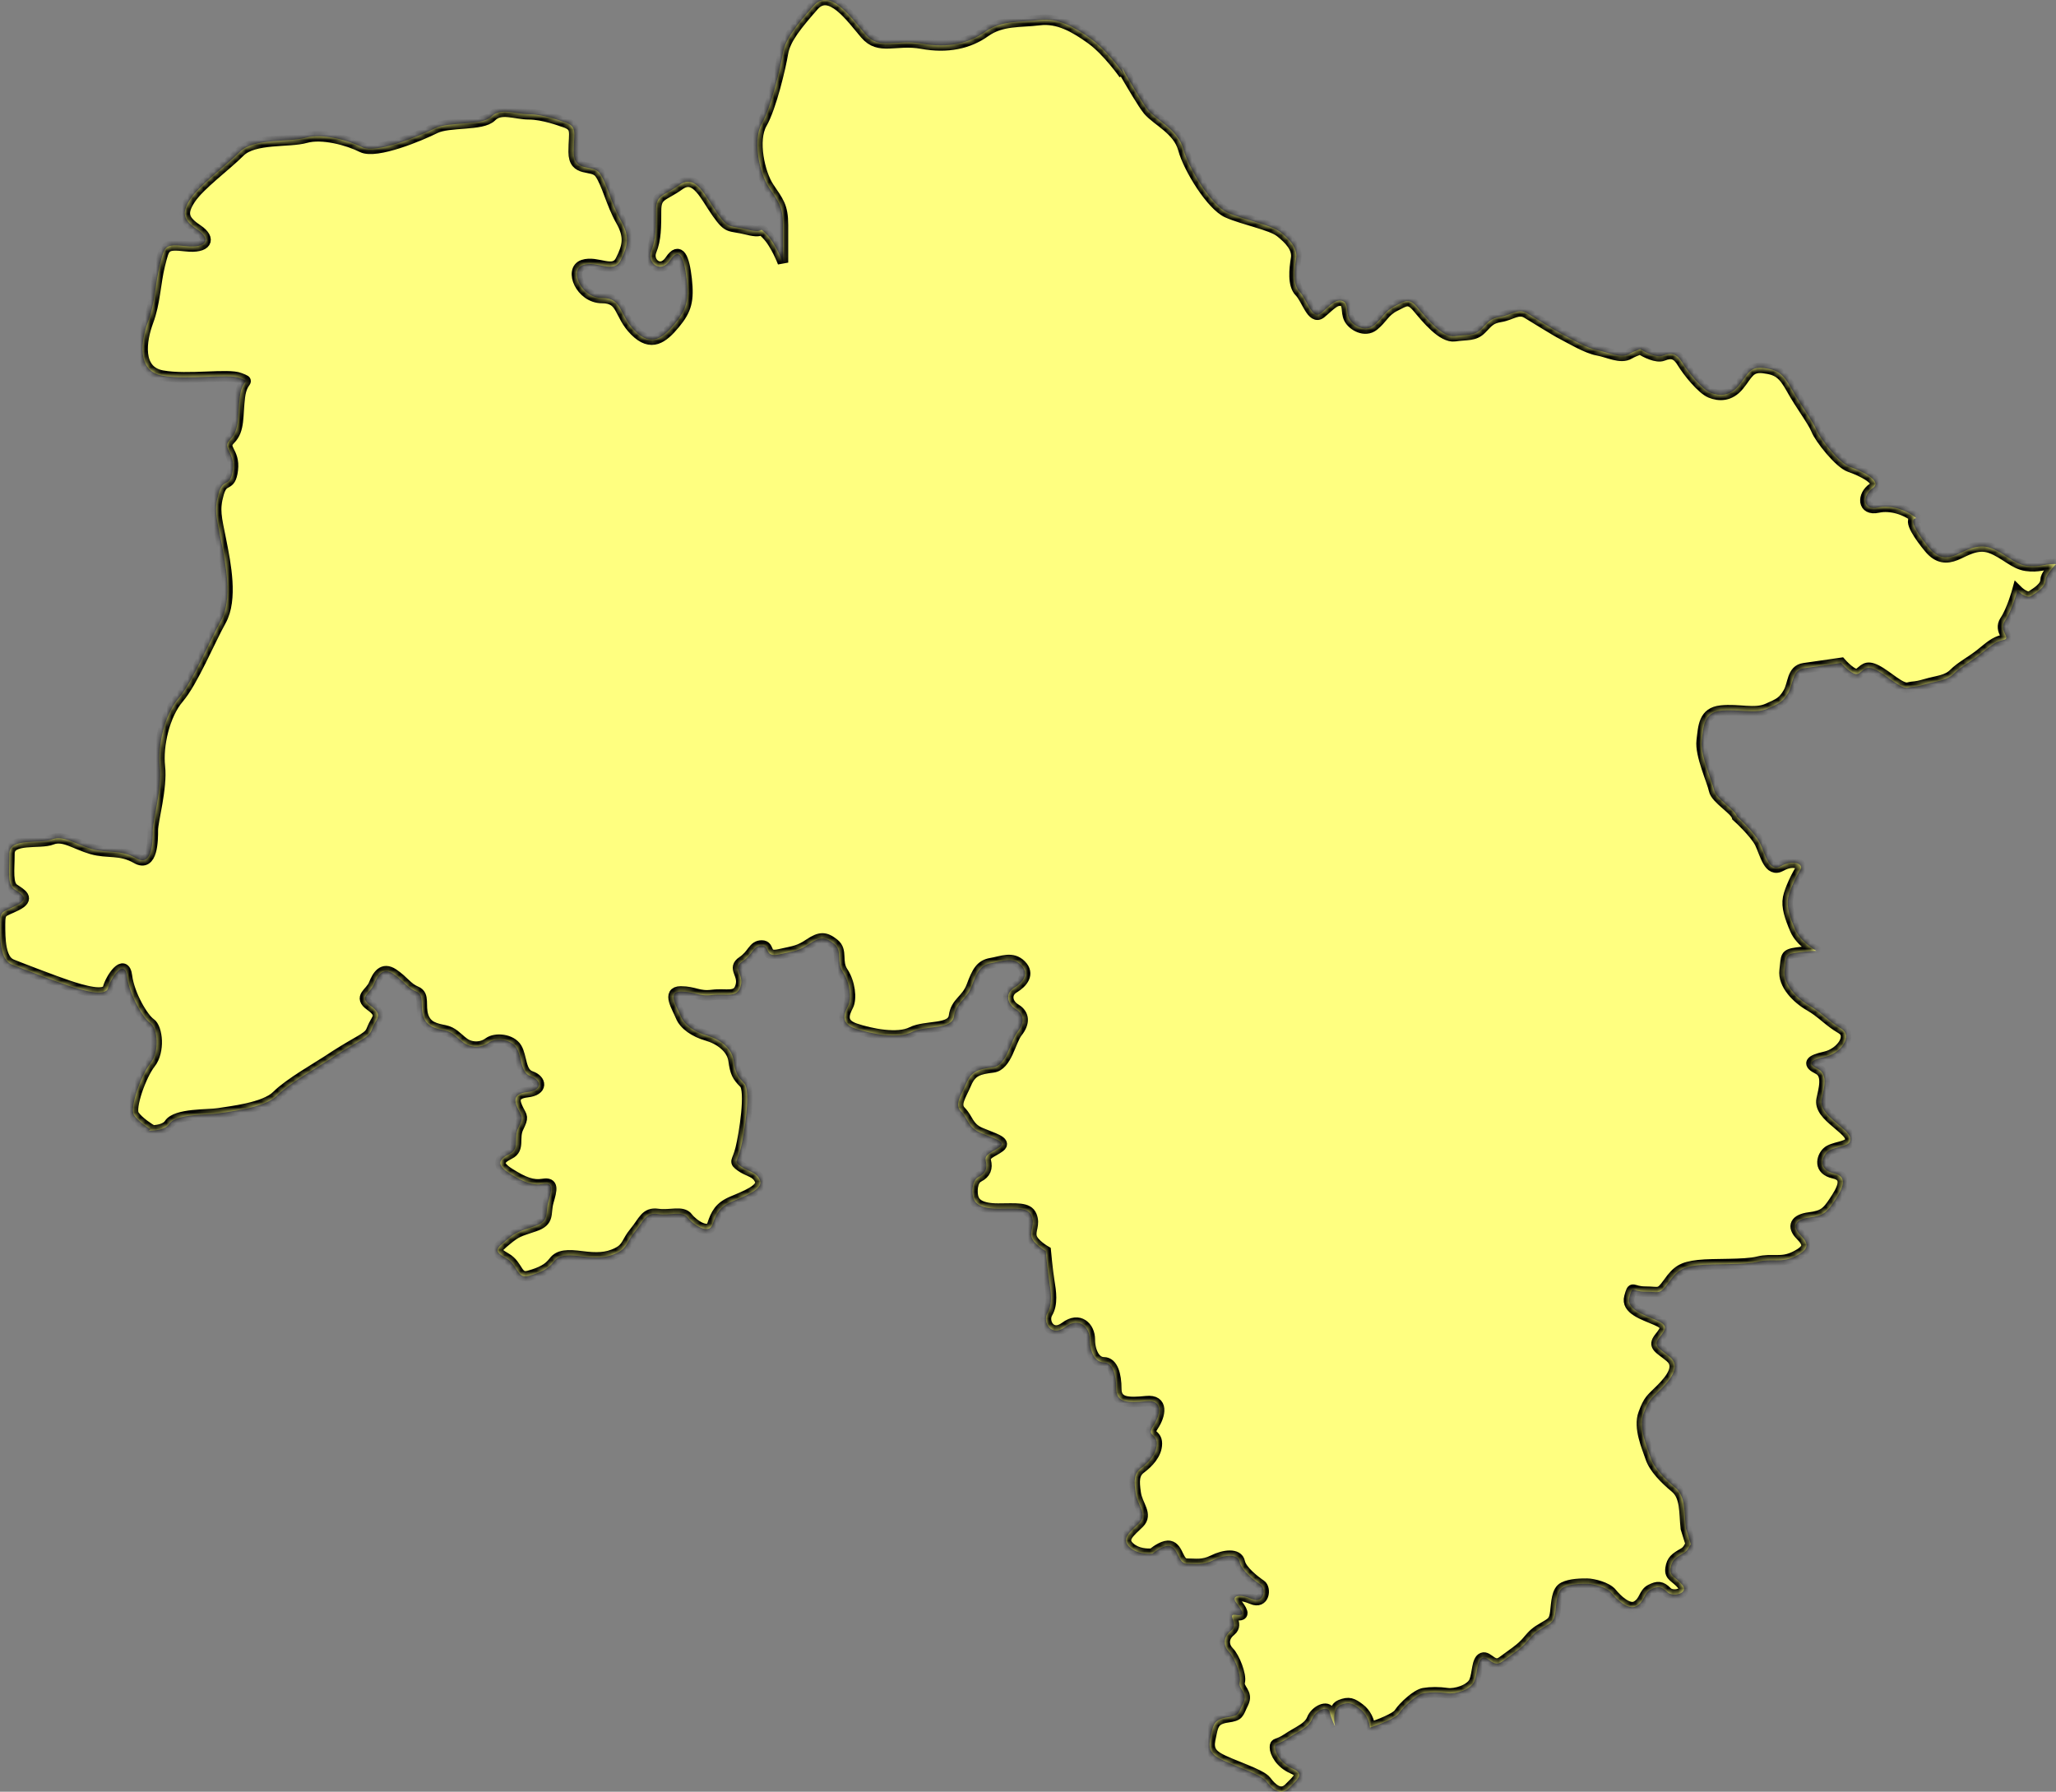﻿<?xml version="1.0" encoding="utf-8"?>
<svg version="1.1" xmlns:xlink="http://www.w3.org/1999/xlink" width="389px" height="339px" xmlns="http://www.w3.org/2000/svg">
  <rect width="100%" height="100%" fill="#808080" stroke="none"/>
  <defs>
    <mask fill="white" id="clip1112">
      <path d="M 389 106.734  C 388.908 106.734  388.813 106.714  388.704 106.714  C 386.703 106.714  385.699 107.387  383.367 107.051  C 381.032 106.714  379.362 104.713  376.692 103.707  C 374.025 102.71  371.693 104.378  370.022 105.043  C 368.352 105.716  366.681 105.716  365.015 103.707  C 363.388 101.753  360.829 98.23  362.545 98.04  C 360.739 96.459  357.732 95.495  355.336 96.027  C 352.337 96.695  352.337 93.689  354.337 92.348  C 356.338 91.012  352 89.001  350 88.339  C 348 87.668  344.329 82.994  343.654 81.318  C 342.993 79.653  340.655 76.647  338.992 73.633  C 337.322 70.627  336.318 69.961  333.656 69.626  C 330.981 69.291  330.644 70.962  328.981 72.962  C 327.31 74.979  325.31 74.979  323.64 74.306  C 321.972 73.633  319.31 70.294  318.301 68.631  C 317.299 66.955  316.303 66.623  314.632 67.293  C 313.442 67.761  311.391 66.702  310.323 66.062  C 309.505 66.359  308.764 66.669  308.292 66.955  C 306.629 67.961  304.289 66.623  302.289 66.282  C 300.286 65.95  296.947 63.946  295.614 63.271  C 294.28 62.601  290.604 60.267  288.936 59.275  C 287.276 58.264  285.945 59.607  283.937 59.942  C 281.934 60.267  281.599 60.935  280.264 62.276  C 278.938 63.606  277.597 63.271  275.251 63.606  C 272.924 63.946  269.933 60.267  268.255 58.264  C 266.589 56.256  265.917 56.926  263.92 57.926  C 261.919 58.937  261.585 60.267  259.914 61.608  C 258.254 62.941  255.909 61.608  255.242 60.267  C 254.578 58.937  255.242 57.261  253.906 56.926  C 252.575 56.593  251.573 57.926  249.908 59.275  C 248.237 60.605  247.241 56.593  245.908 55.25  C 244.566 53.917  244.896 50.916  245.233 48.905  C 245.563 46.902  243.9 45.231  242.226 43.901  C 240.558 42.56  235.224 41.56  232.223 40.219  C 229.214 38.884  224.871 31.868  223.882 28.189  C 222.878 24.515  218.878 22.842  217.202 20.836  C 216.318 19.775  214.134 16.085  212.264 12.854  C 212.507 13.619  212.65 14.044  212.65 14.044  C 212.65 14.044  209.531 9.589  206.417 7.361  C 203.303 5.133  200.197 3.349  196.628 3.797  C 193.064 4.245  189.503 3.797  186.397 6.025  C 183.286 8.251  179.277 9.139  174.393 8.251  C 169.491 7.361  166.38 9.589  163.71 6.465  C 161.041 3.349  157.038 -2.441  153.924 1.121  C 150.81 4.685  148.587 7.361  148.135 10.035  C 147.691 12.708  145.918 20.284  144.132 23.397  C 142.357 26.514  143.688 32.759  145.468 35.43  C 147.254 38.106  148.135 38.994  148.135 42.56  C 148.135 42.56  148.135 49.688  148.135 49.688  C 148.135 49.688  146.799 46.124  145.026 44.338  C 143.248 42.56  145.026 44.338  141.465 43.445  C 137.909 42.56  137.909 43.445  135.689 40.334  C 133.454 37.208  131.679 32.759  128.57 34.982  C 125.451 37.208  124.117 36.765  124.117 39.889  C 124.117 43  124.117 45.231  123.228 47.462  C 122.334 49.688  125.001 51.919  126.784 49.243  C 128.57 46.567  129.454 48.795  129.908 52.807  C 130.345 56.813  129.908 58.594  127.673 61.273  C 125.451 63.946  123.228 65.732  120.117 62.601  C 116.998 59.484  117.887 56.379  113.884 56.379  C 109.883 56.379  107.653 51.019  110.331 50.133  C 112.997 49.243  116.106 51.919  117.437 49.243  C 118.781 46.567  119.22 44.786  117.437 41.67  C 115.664 38.543  114.773 34.532  113.442 32.759  C 112.103 30.97  108.547 32.759  108.547 28.747  C 108.547 24.738  109.429 23.85  106.32 22.952  C 106.32 22.952  102.769 21.619  100.092 21.619  C 97.428 21.619  94.755 20.284  92.975 22.067  C 91.2 23.85  84.964 22.952  82.294 24.29  C 79.63 25.626  71.177 29.19  68.508 27.857  C 65.838 26.514  60.949 25.186  57.827 26.071  C 54.716 26.961  48.043 26.071  45.376 28.747  C 42.707 31.418  37.805 34.982  36.029 37.658  C 34.256 40.334  34.698 41.67  37.365 43.445  C 40.032 45.231  39.146 47.012  35.143 46.567  C 31.137 46.124  31.137 46.567  30.243 50.133  C 29.364 53.695  29.364 57.261  28.023 60.825  C 26.695 64.397  25.803 70.184  30.695 71.069  C 35.59 71.962  43.149 70.627  45.376 71.527  C 47.594 72.415  45.816 71.527  45.376 75.081  C 44.934 78.647  45.376 81.318  43.593 83.107  C 41.818 84.89  44.485 85.333  44.043 88.899  C 43.593 92.461  42.257 90.232  41.373 93.353  C 40.484 96.47  40.934 97.808  41.818 102.262  C 42.707 106.714  44.043 113.402  41.818 117.416  C 39.59 121.422  36.481 128.995  33.804 132.114  C 31.137 135.243  29.804 141.03  30.243 145.037  C 30.695 149.051  28.91 155.286  28.91 157.067  C 28.91 158.842  28.91 164.205  25.803 162.406  C 22.689 160.636  20.457 161.524  17.348 160.636  C 14.231 159.738  12.009 157.952  9.792 158.842  C 7.561 159.738  1.775 158.4  1.775 161.524  C 1.775 164.635  1.336 167.318  2.67 168.204  C 4.003 169.097  5.776 169.99  3.111 171.325  C 0.442 172.661  0 172.215  0 174.884  C 0 177.56  0 181.572  2.217 182.467  C 4.445 183.355  10.228 185.578  12.898 186.474  C 15.567 187.367  20.017 188.697  20.457 186.919  C 20.909 185.136  23.571 181.129  24.02 184.693  C 24.47 188.254  27.137 192.711  28.47 193.594  C 29.804 194.489  30.243 198.954  28.47 201.177  C 26.695 203.403  24.47 209.646  25.351 210.976  C 26.243 212.314  28.47 213.652  28.47 213.652  C 28.47 213.652  28.371 213.752  28.192 213.903  C 29.648 213.921  31.337 213.691  32.024 212.647  C 33.365 210.646  39.371 210.976  41.373 210.646  C 43.376 210.303  50.049 209.646  52.378 207.305  C 54.716 204.961  60.055 201.952  62.06 200.622  C 64.065 199.281  65.726 198.284  68.063 196.945  C 70.398 195.607  70.066 195.272  70.735 193.939  C 71.399 192.601  72.401 191.923  70.066 190.263  C 67.731 188.59  70.066 187.919  70.735 186.249  C 71.399 184.575  72.401 182.902  74.409 184.245  C 76.406 185.578  77.068 186.919  78.741 187.592  C 80.404 188.254  79.408 190.263  80.08 192.261  C 80.741 194.267  82.414 194.605  84.078 194.932  C 85.743 195.272  86.41 196.278  87.743 197.281  C 89.084 198.284  91.085 198.284  92.426 197.281  C 93.754 196.278  96.758 196.61  97.755 198.284  C 98.761 199.944  98.424 202.958  100.424 203.626  C 102.427 204.301  102.769 206.297  99.755 206.634  C 96.758 206.972  97.428 208.638  98.092 209.981  C 98.761 211.309  99.088 211.309  98.092 213.32  C 97.09 215.323  98.424 217.331  96.421 218.327  C 94.421 219.327  93.754 220.332  96.421 222.003  C 99.088 223.681  100.766 224.344  102.769 224.012  C 104.767 223.681  104.43 225.02  103.758 227.353  C 103.096 229.686  104.095 231.029  101.088 232.032  C 98.092 233.04  97.755 233.04  95.754 234.703  C 93.754 236.371  93.414 236.707  95.754 238.045  C 98.092 239.38  97.755 242.059  100.092 241.391  C 102.427 240.723  103.758 240.05  104.767 238.71  C 105.766 237.377  107.436 237.377  110.101 237.707  C 112.77 238.045  114.773 238.045  116.778 237.037  C 118.781 236.039  118.449 235.041  120.117 233.04  C 121.777 231.029  122.117 229.359  124.449 229.686  C 126.784 230.024  129.122 229.021  130.121 230.359  C 131.124 231.695  134.126 233.703  134.793 231.695  C 135.457 229.686  136.131 228.353  138.466 227.353  C 140.806 226.35  144.469 225.02  143.8 223.339  C 143.133 221.668  141.465 221.668  140.134 220.66  C 138.796 219.665  139.465 219.997  140.134 217.331  C 140.806 214.658  142.14 206.297  140.806 204.961  C 139.465 203.626  139.123 202.958  138.796 200.622  C 138.466 198.284  136.131 196.61  133.794 195.937  C 131.454 195.272  129.454 193.939  128.792 192.261  C 128.118 190.59  126.12 187.592  128.792 187.592  C 131.454 187.592  132.121 188.59  134.793 188.254  C 137.465 187.919  139.465 188.925  140.134 186.586  C 140.806 184.245  138.466 183.24  140.464 181.907  C 142.467 180.569  142.467 178.896  144.132 178.896  C 145.803 178.896  144.469 181.239  147.466 180.569  C 150.48 179.901  151.137 179.901  153.147 178.566  C 155.15 177.227  156.146 177.227  157.814 178.566  C 159.485 179.901  158.151 181.907  159.485 183.908  C 160.818 185.919  161.15 188.925  160.484 190.263  C 159.812 191.596  158.818 193.594  161.817 194.605  C 164.821 195.607  169.826 196.61  172.5 195.272  C 175.162 193.939  180.169 194.932  180.504 192.261  C 180.843 189.59  182.836 189.26  183.84 186.586  C 184.841 183.908  185.503 182.575  187.503 182.237  C 189.503 181.907  191.514 180.909  193.184 182.575  C 194.855 184.245  193.519 185.919  191.851 186.919  C 190.178 187.919  190.515 189.93  192.186 190.92  C 193.854 191.923  193.854 193.594  192.515 195.272  C 191.174 196.945  190.515 201.622  187.851 201.952  C 185.176 202.285  183.84 202.62  182.836 204.961  C 181.842 207.305  180.504 208.975  181.842 210.303  C 183.173 211.646  183.173 213.32  185.503 214.317  C 187.851 215.323  190.515 215.991  189.182 216.994  C 187.851 217.999  186.172 218.327  186.512 219.665  C 186.836 221.003  186.512 222.003  185.176 222.673  C 183.84 223.339  183.84 225.68  184.169 226.688  C 184.509 227.688  185.503 228.681  188.847 228.681  C 192.186 228.681  194.515 228.353  195.177 230.024  C 195.851 231.695  194.855 232.71  195.177 234.036  C 195.524 235.374  197.854 236.707  197.854 236.707  C 197.854 236.707  198.191 240.383  198.516 242.391  C 198.853 244.395  199.188 246.728  198.191 248.409  C 197.182 250.082  198.853 253.081  201.522 251.083  C 204.194 249.074  206.192 251.083  206.192 253.416  C 206.192 255.757  207.199 257.763  208.859 257.763  C 210.53 257.763  211.199 260.101  211.199 262.775  C 211.199 265.451  213.536 265.451  216.875 265.113  C 220.209 264.781  219.547 267.784  218.211 269.787  C 216.875 271.798  218.878 271.128  218.878 273.131  C 218.878 275.14  217.202 276.81  215.874 277.806  C 214.53 278.814  214.53 280.144  214.87 282.488  C 215.202 284.831  217.202 286.492  215.539 288.167  C 213.866 289.836  211.868 291.179  213.866 292.855  C 215.21 293.967  216.988 294.037  218.025 293.96  C 218.983 293.197  220.344 292.31  221.325 292.512  C 222.986 292.855  222.878 295.858  224.544 295.858  C 226.212 295.858  227.548 296.191  229.548 295.193  C 231.551 294.188  234.223 293.852  234.555 295.526  C 234.892 297.196  237.562 299.2  238.556 299.867  C 239.562 300.535  239.227 303.546  236.895 302.541  C 234.555 301.533  232.885 301.871  233.883 303.216  C 234.892 304.547  235.886 305.882  233.883 305.552  C 231.886 305.214  234.555 307.218  232.885 308.553  C 231.224 309.889  231.551 311.565  232.555 312.565  C 233.556 313.568  234.892 316.907  234.555 318.242  C 234.223 319.585  236.228 320.256  235.224 322.256  C 234.223 324.257  234.555 324.592  232.223 324.927  C 229.88 325.26  229.548 326.263  229.214 327.941  C 228.884 329.609  228.212 331.275  230.552 332.608  C 232.885 333.949  238.556 335.624  239.562 336.962  C 240.558 338.3  242.226 339.969  243.9 338.3  C 245.563 336.625  246.899 335.624  244.566 334.624  C 242.226 333.613  241.228 331.61  241.228 330.612  C 241.228 329.609  241.565 330.277  243.565 328.944  C 245.563 327.598  247.565 326.933  248.237 325.26  C 248.901 323.584  251.244 322.594  251.573 323.927  C 251.906 325.26  252.575 326.606  252.575 326.606  C 252.575 326.606  251.906 323.262  253.574 322.594  C 255.242 321.919  255.909 322.256  257.242 323.262  C 258.455 324.165  259.086 325.613  259.199 326.872  C 260.941 326.281  264.063 325.109  264.699 324.155  C 265.585 322.819  268.032 320.588  269.366 320.361  C 270.699 320.135  272.263 320.135  273.818 320.361  C 275.369 320.588  278.266 319.698  278.938 318.135  C 279.602 316.574  279.38 314.126  280.486 313.673  C 281.599 313.233  282.488 315.686  284.264 314.346  C 286.05 313.008  287.835 311.9  288.936 310.554  C 290.053 309.219  290.502 308.776  292.058 307.886  C 293.614 306.998  294.055 306.775  294.28 304.987  C 294.503 303.216  294.503 300.978  295.833 300.318  C 297.169 299.642  299.175 299.642  300.286 299.642  C 301.405 299.642  304.069 300.312  304.951 301.425  C 305.85 302.541  308.07 304.769  309.625 303.876  C 311.186 302.994  310.969 301.425  312.3 300.753  C 313.633 300.087  314.303 300.087  315.409 301.198  C 316.52 302.313  319.642 301.425  318.301 299.867  C 316.975 298.304  315.861 298.304  316.078 296.746  C 316.303 295.193  316.975 294.743  318.523 293.852  C 319.394 293.359  319.573 292.658  319.907 292.169  C 319.907 292.169  318.97 289.168  318.97 289.168  C 318.635 286.164  318.97 283.161  316.975 281.487  C 314.97 279.817  312.967 277.806  312.3 275.81  C 311.628 273.797  309.96 270.125  310.969 267.452  C 311.96 264.781  312.3 264.781  314.303 262.775  C 316.303 260.766  317.971 258.428  315.966 256.76  C 313.958 255.089  312.63 254.749  313.958 253.081  C 315.299 251.407  315.636 250.745  313.299 249.745  C 310.969 248.744  307.623 247.739  308.292 245.393  C 308.959 243.052  308.627 244.395  311.296 244.395  C 313.958 244.395  313.958 245.057  315.636 242.724  C 317.299 240.383  318.301 239.72  321.31 239.38  C 324.304 239.042  329.985 239.38  332.642 238.71  C 335.321 238.045  336.992 239.042  339.654 237.707  C 342.321 236.371  342.321 235.374  340.655 233.703  C 338.992 232.032  339.654 230.692  342.321 230.359  C 344.993 230.024  345.662 229.359  346.996 227.353  C 348.327 225.352  350 222.673  346.996 222.003  C 343.999 221.34  344.663 218.997  345.662 217.999  C 346.659 216.994  349.665 216.994  350 215.991  C 350.334 214.99  349.665 214.317  347.668 212.647  C 345.662 210.976  344.329 209.646  344.663 207.97  C 344.993 206.297  346.002 203.288  343.999 202.285  C 341.994 201.287  342.321 200.622  345.333 199.944  C 348.327 199.281  350.669 195.937  348.327 194.605  C 346.002 193.266  344.663 191.596  342.321 190.263  C 339.991 188.925  337.322 186.249  337.661 183.58  C 337.986 180.909  337.661 180.569  339.991 180.239  C 342.321 179.901  343.654 179.901  343.654 179.901  C 343.654 179.901  340.655 178.23  339.654 175.884  C 338.653 173.548  337.986 171.553  338.321 169.874  C 338.653 168.204  339.991 165.533  340.655 164.522  C 341.322 163.532  339.324 162.529  336.992 163.862  C 334.647 165.2  333.986 161.524  332.989 159.515  C 331.983 157.515  328.644 154.506  328.644 154.506  C 328.314 153.173  324.646 151.157  324.304 149.489  C 323.977 147.818  321.639 142.803  321.972 140.137  C 322.306 137.461  322.306 134.783  325.642 134.453  C 328.981 134.115  331.983 135.12  334.323 134.115  C 336.652 133.114  337.322 132.777  338.321 131.114  C 339.324 129.446  338.992 126.767  341.322 126.437  C 343.654 126.099  348.327 125.431  348.327 125.431  C 348.327 125.431  350.669 128.108  351.665 127.44  C 352.677 126.767  353.007 125.769  355.007 126.767  C 357.012 127.77  359.669 130.446  361.012 130.108  C 362.343 129.778  362.011 130.108  364.344 129.446  C 366.681 128.773  368.352 128.773  369.685 127.44  C 371.019 126.099  373.024 125.094  374.687 123.758  C 376.365 122.428  377.359 121.422  379.032 121.082  C 380.7 120.757  378.026 119.419  379.362 117.416  C 380.7 115.41  381.696 111.733  381.696 111.733  C 381.696 111.733  383.367 113.402  384.363 112.729  C 385.37 112.069  387.033 111.066  387.033 109.73  C 387.033 108.98  388.088 107.711  389 106.734  Z " fill-rule="evenodd" />
    </mask>
  </defs>
  <g transform="matrix(1 0 0 1 -2804 -185 )">
    <path d="M 389 106.734  C 388.908 106.734  388.813 106.714  388.704 106.714  C 386.703 106.714  385.699 107.387  383.367 107.051  C 381.032 106.714  379.362 104.713  376.692 103.707  C 374.025 102.71  371.693 104.378  370.022 105.043  C 368.352 105.716  366.681 105.716  365.015 103.707  C 363.388 101.753  360.829 98.23  362.545 98.04  C 360.739 96.459  357.732 95.495  355.336 96.027  C 352.337 96.695  352.337 93.689  354.337 92.348  C 356.338 91.012  352 89.001  350 88.339  C 348 87.668  344.329 82.994  343.654 81.318  C 342.993 79.653  340.655 76.647  338.992 73.633  C 337.322 70.627  336.318 69.961  333.656 69.626  C 330.981 69.291  330.644 70.962  328.981 72.962  C 327.31 74.979  325.31 74.979  323.64 74.306  C 321.972 73.633  319.31 70.294  318.301 68.631  C 317.299 66.955  316.303 66.623  314.632 67.293  C 313.442 67.761  311.391 66.702  310.323 66.062  C 309.505 66.359  308.764 66.669  308.292 66.955  C 306.629 67.961  304.289 66.623  302.289 66.282  C 300.286 65.95  296.947 63.946  295.614 63.271  C 294.28 62.601  290.604 60.267  288.936 59.275  C 287.276 58.264  285.945 59.607  283.937 59.942  C 281.934 60.267  281.599 60.935  280.264 62.276  C 278.938 63.606  277.597 63.271  275.251 63.606  C 272.924 63.946  269.933 60.267  268.255 58.264  C 266.589 56.256  265.917 56.926  263.92 57.926  C 261.919 58.937  261.585 60.267  259.914 61.608  C 258.254 62.941  255.909 61.608  255.242 60.267  C 254.578 58.937  255.242 57.261  253.906 56.926  C 252.575 56.593  251.573 57.926  249.908 59.275  C 248.237 60.605  247.241 56.593  245.908 55.25  C 244.566 53.917  244.896 50.916  245.233 48.905  C 245.563 46.902  243.9 45.231  242.226 43.901  C 240.558 42.56  235.224 41.56  232.223 40.219  C 229.214 38.884  224.871 31.868  223.882 28.189  C 222.878 24.515  218.878 22.842  217.202 20.836  C 216.318 19.775  214.134 16.085  212.264 12.854  C 212.507 13.619  212.65 14.044  212.65 14.044  C 212.65 14.044  209.531 9.589  206.417 7.361  C 203.303 5.133  200.197 3.349  196.628 3.797  C 193.064 4.245  189.503 3.797  186.397 6.025  C 183.286 8.251  179.277 9.139  174.393 8.251  C 169.491 7.361  166.38 9.589  163.71 6.465  C 161.041 3.349  157.038 -2.441  153.924 1.121  C 150.81 4.685  148.587 7.361  148.135 10.035  C 147.691 12.708  145.918 20.284  144.132 23.397  C 142.357 26.514  143.688 32.759  145.468 35.43  C 147.254 38.106  148.135 38.994  148.135 42.56  C 148.135 42.56  148.135 49.688  148.135 49.688  C 148.135 49.688  146.799 46.124  145.026 44.338  C 143.248 42.56  145.026 44.338  141.465 43.445  C 137.909 42.56  137.909 43.445  135.689 40.334  C 133.454 37.208  131.679 32.759  128.57 34.982  C 125.451 37.208  124.117 36.765  124.117 39.889  C 124.117 43  124.117 45.231  123.228 47.462  C 122.334 49.688  125.001 51.919  126.784 49.243  C 128.57 46.567  129.454 48.795  129.908 52.807  C 130.345 56.813  129.908 58.594  127.673 61.273  C 125.451 63.946  123.228 65.732  120.117 62.601  C 116.998 59.484  117.887 56.379  113.884 56.379  C 109.883 56.379  107.653 51.019  110.331 50.133  C 112.997 49.243  116.106 51.919  117.437 49.243  C 118.781 46.567  119.22 44.786  117.437 41.67  C 115.664 38.543  114.773 34.532  113.442 32.759  C 112.103 30.97  108.547 32.759  108.547 28.747  C 108.547 24.738  109.429 23.85  106.32 22.952  C 106.32 22.952  102.769 21.619  100.092 21.619  C 97.428 21.619  94.755 20.284  92.975 22.067  C 91.2 23.85  84.964 22.952  82.294 24.29  C 79.63 25.626  71.177 29.19  68.508 27.857  C 65.838 26.514  60.949 25.186  57.827 26.071  C 54.716 26.961  48.043 26.071  45.376 28.747  C 42.707 31.418  37.805 34.982  36.029 37.658  C 34.256 40.334  34.698 41.67  37.365 43.445  C 40.032 45.231  39.146 47.012  35.143 46.567  C 31.137 46.124  31.137 46.567  30.243 50.133  C 29.364 53.695  29.364 57.261  28.023 60.825  C 26.695 64.397  25.803 70.184  30.695 71.069  C 35.59 71.962  43.149 70.627  45.376 71.527  C 47.594 72.415  45.816 71.527  45.376 75.081  C 44.934 78.647  45.376 81.318  43.593 83.107  C 41.818 84.89  44.485 85.333  44.043 88.899  C 43.593 92.461  42.257 90.232  41.373 93.353  C 40.484 96.47  40.934 97.808  41.818 102.262  C 42.707 106.714  44.043 113.402  41.818 117.416  C 39.59 121.422  36.481 128.995  33.804 132.114  C 31.137 135.243  29.804 141.03  30.243 145.037  C 30.695 149.051  28.91 155.286  28.91 157.067  C 28.91 158.842  28.91 164.205  25.803 162.406  C 22.689 160.636  20.457 161.524  17.348 160.636  C 14.231 159.738  12.009 157.952  9.792 158.842  C 7.561 159.738  1.775 158.4  1.775 161.524  C 1.775 164.635  1.336 167.318  2.67 168.204  C 4.003 169.097  5.776 169.99  3.111 171.325  C 0.442 172.661  0 172.215  0 174.884  C 0 177.56  0 181.572  2.217 182.467  C 4.445 183.355  10.228 185.578  12.898 186.474  C 15.567 187.367  20.017 188.697  20.457 186.919  C 20.909 185.136  23.571 181.129  24.02 184.693  C 24.47 188.254  27.137 192.711  28.47 193.594  C 29.804 194.489  30.243 198.954  28.47 201.177  C 26.695 203.403  24.47 209.646  25.351 210.976  C 26.243 212.314  28.47 213.652  28.47 213.652  C 28.47 213.652  28.371 213.752  28.192 213.903  C 29.648 213.921  31.337 213.691  32.024 212.647  C 33.365 210.646  39.371 210.976  41.373 210.646  C 43.376 210.303  50.049 209.646  52.378 207.305  C 54.716 204.961  60.055 201.952  62.06 200.622  C 64.065 199.281  65.726 198.284  68.063 196.945  C 70.398 195.607  70.066 195.272  70.735 193.939  C 71.399 192.601  72.401 191.923  70.066 190.263  C 67.731 188.59  70.066 187.919  70.735 186.249  C 71.399 184.575  72.401 182.902  74.409 184.245  C 76.406 185.578  77.068 186.919  78.741 187.592  C 80.404 188.254  79.408 190.263  80.08 192.261  C 80.741 194.267  82.414 194.605  84.078 194.932  C 85.743 195.272  86.41 196.278  87.743 197.281  C 89.084 198.284  91.085 198.284  92.426 197.281  C 93.754 196.278  96.758 196.61  97.755 198.284  C 98.761 199.944  98.424 202.958  100.424 203.626  C 102.427 204.301  102.769 206.297  99.755 206.634  C 96.758 206.972  97.428 208.638  98.092 209.981  C 98.761 211.309  99.088 211.309  98.092 213.32  C 97.09 215.323  98.424 217.331  96.421 218.327  C 94.421 219.327  93.754 220.332  96.421 222.003  C 99.088 223.681  100.766 224.344  102.769 224.012  C 104.767 223.681  104.43 225.02  103.758 227.353  C 103.096 229.686  104.095 231.029  101.088 232.032  C 98.092 233.04  97.755 233.04  95.754 234.703  C 93.754 236.371  93.414 236.707  95.754 238.045  C 98.092 239.38  97.755 242.059  100.092 241.391  C 102.427 240.723  103.758 240.05  104.767 238.71  C 105.766 237.377  107.436 237.377  110.101 237.707  C 112.77 238.045  114.773 238.045  116.778 237.037  C 118.781 236.039  118.449 235.041  120.117 233.04  C 121.777 231.029  122.117 229.359  124.449 229.686  C 126.784 230.024  129.122 229.021  130.121 230.359  C 131.124 231.695  134.126 233.703  134.793 231.695  C 135.457 229.686  136.131 228.353  138.466 227.353  C 140.806 226.35  144.469 225.02  143.8 223.339  C 143.133 221.668  141.465 221.668  140.134 220.66  C 138.796 219.665  139.465 219.997  140.134 217.331  C 140.806 214.658  142.14 206.297  140.806 204.961  C 139.465 203.626  139.123 202.958  138.796 200.622  C 138.466 198.284  136.131 196.61  133.794 195.937  C 131.454 195.272  129.454 193.939  128.792 192.261  C 128.118 190.59  126.12 187.592  128.792 187.592  C 131.454 187.592  132.121 188.59  134.793 188.254  C 137.465 187.919  139.465 188.925  140.134 186.586  C 140.806 184.245  138.466 183.24  140.464 181.907  C 142.467 180.569  142.467 178.896  144.132 178.896  C 145.803 178.896  144.469 181.239  147.466 180.569  C 150.48 179.901  151.137 179.901  153.147 178.566  C 155.15 177.227  156.146 177.227  157.814 178.566  C 159.485 179.901  158.151 181.907  159.485 183.908  C 160.818 185.919  161.15 188.925  160.484 190.263  C 159.812 191.596  158.818 193.594  161.817 194.605  C 164.821 195.607  169.826 196.61  172.5 195.272  C 175.162 193.939  180.169 194.932  180.504 192.261  C 180.843 189.59  182.836 189.26  183.84 186.586  C 184.841 183.908  185.503 182.575  187.503 182.237  C 189.503 181.907  191.514 180.909  193.184 182.575  C 194.855 184.245  193.519 185.919  191.851 186.919  C 190.178 187.919  190.515 189.93  192.186 190.92  C 193.854 191.923  193.854 193.594  192.515 195.272  C 191.174 196.945  190.515 201.622  187.851 201.952  C 185.176 202.285  183.84 202.62  182.836 204.961  C 181.842 207.305  180.504 208.975  181.842 210.303  C 183.173 211.646  183.173 213.32  185.503 214.317  C 187.851 215.323  190.515 215.991  189.182 216.994  C 187.851 217.999  186.172 218.327  186.512 219.665  C 186.836 221.003  186.512 222.003  185.176 222.673  C 183.84 223.339  183.84 225.68  184.169 226.688  C 184.509 227.688  185.503 228.681  188.847 228.681  C 192.186 228.681  194.515 228.353  195.177 230.024  C 195.851 231.695  194.855 232.71  195.177 234.036  C 195.524 235.374  197.854 236.707  197.854 236.707  C 197.854 236.707  198.191 240.383  198.516 242.391  C 198.853 244.395  199.188 246.728  198.191 248.409  C 197.182 250.082  198.853 253.081  201.522 251.083  C 204.194 249.074  206.192 251.083  206.192 253.416  C 206.192 255.757  207.199 257.763  208.859 257.763  C 210.53 257.763  211.199 260.101  211.199 262.775  C 211.199 265.451  213.536 265.451  216.875 265.113  C 220.209 264.781  219.547 267.784  218.211 269.787  C 216.875 271.798  218.878 271.128  218.878 273.131  C 218.878 275.14  217.202 276.81  215.874 277.806  C 214.53 278.814  214.53 280.144  214.87 282.488  C 215.202 284.831  217.202 286.492  215.539 288.167  C 213.866 289.836  211.868 291.179  213.866 292.855  C 215.21 293.967  216.988 294.037  218.025 293.96  C 218.983 293.197  220.344 292.31  221.325 292.512  C 222.986 292.855  222.878 295.858  224.544 295.858  C 226.212 295.858  227.548 296.191  229.548 295.193  C 231.551 294.188  234.223 293.852  234.555 295.526  C 234.892 297.196  237.562 299.2  238.556 299.867  C 239.562 300.535  239.227 303.546  236.895 302.541  C 234.555 301.533  232.885 301.871  233.883 303.216  C 234.892 304.547  235.886 305.882  233.883 305.552  C 231.886 305.214  234.555 307.218  232.885 308.553  C 231.224 309.889  231.551 311.565  232.555 312.565  C 233.556 313.568  234.892 316.907  234.555 318.242  C 234.223 319.585  236.228 320.256  235.224 322.256  C 234.223 324.257  234.555 324.592  232.223 324.927  C 229.88 325.26  229.548 326.263  229.214 327.941  C 228.884 329.609  228.212 331.275  230.552 332.608  C 232.885 333.949  238.556 335.624  239.562 336.962  C 240.558 338.3  242.226 339.969  243.9 338.3  C 245.563 336.625  246.899 335.624  244.566 334.624  C 242.226 333.613  241.228 331.61  241.228 330.612  C 241.228 329.609  241.565 330.277  243.565 328.944  C 245.563 327.598  247.565 326.933  248.237 325.26  C 248.901 323.584  251.244 322.594  251.573 323.927  C 251.906 325.26  252.575 326.606  252.575 326.606  C 252.575 326.606  251.906 323.262  253.574 322.594  C 255.242 321.919  255.909 322.256  257.242 323.262  C 258.455 324.165  259.086 325.613  259.199 326.872  C 260.941 326.281  264.063 325.109  264.699 324.155  C 265.585 322.819  268.032 320.588  269.366 320.361  C 270.699 320.135  272.263 320.135  273.818 320.361  C 275.369 320.588  278.266 319.698  278.938 318.135  C 279.602 316.574  279.38 314.126  280.486 313.673  C 281.599 313.233  282.488 315.686  284.264 314.346  C 286.05 313.008  287.835 311.9  288.936 310.554  C 290.053 309.219  290.502 308.776  292.058 307.886  C 293.614 306.998  294.055 306.775  294.28 304.987  C 294.503 303.216  294.503 300.978  295.833 300.318  C 297.169 299.642  299.175 299.642  300.286 299.642  C 301.405 299.642  304.069 300.312  304.951 301.425  C 305.85 302.541  308.07 304.769  309.625 303.876  C 311.186 302.994  310.969 301.425  312.3 300.753  C 313.633 300.087  314.303 300.087  315.409 301.198  C 316.52 302.313  319.642 301.425  318.301 299.867  C 316.975 298.304  315.861 298.304  316.078 296.746  C 316.303 295.193  316.975 294.743  318.523 293.852  C 319.394 293.359  319.573 292.658  319.907 292.169  C 319.907 292.169  318.97 289.168  318.97 289.168  C 318.635 286.164  318.97 283.161  316.975 281.487  C 314.97 279.817  312.967 277.806  312.3 275.81  C 311.628 273.797  309.96 270.125  310.969 267.452  C 311.96 264.781  312.3 264.781  314.303 262.775  C 316.303 260.766  317.971 258.428  315.966 256.76  C 313.958 255.089  312.63 254.749  313.958 253.081  C 315.299 251.407  315.636 250.745  313.299 249.745  C 310.969 248.744  307.623 247.739  308.292 245.393  C 308.959 243.052  308.627 244.395  311.296 244.395  C 313.958 244.395  313.958 245.057  315.636 242.724  C 317.299 240.383  318.301 239.72  321.31 239.38  C 324.304 239.042  329.985 239.38  332.642 238.71  C 335.321 238.045  336.992 239.042  339.654 237.707  C 342.321 236.371  342.321 235.374  340.655 233.703  C 338.992 232.032  339.654 230.692  342.321 230.359  C 344.993 230.024  345.662 229.359  346.996 227.353  C 348.327 225.352  350 222.673  346.996 222.003  C 343.999 221.34  344.663 218.997  345.662 217.999  C 346.659 216.994  349.665 216.994  350 215.991  C 350.334 214.99  349.665 214.317  347.668 212.647  C 345.662 210.976  344.329 209.646  344.663 207.97  C 344.993 206.297  346.002 203.288  343.999 202.285  C 341.994 201.287  342.321 200.622  345.333 199.944  C 348.327 199.281  350.669 195.937  348.327 194.605  C 346.002 193.266  344.663 191.596  342.321 190.263  C 339.991 188.925  337.322 186.249  337.661 183.58  C 337.986 180.909  337.661 180.569  339.991 180.239  C 342.321 179.901  343.654 179.901  343.654 179.901  C 343.654 179.901  340.655 178.23  339.654 175.884  C 338.653 173.548  337.986 171.553  338.321 169.874  C 338.653 168.204  339.991 165.533  340.655 164.522  C 341.322 163.532  339.324 162.529  336.992 163.862  C 334.647 165.2  333.986 161.524  332.989 159.515  C 331.983 157.515  328.644 154.506  328.644 154.506  C 328.314 153.173  324.646 151.157  324.304 149.489  C 323.977 147.818  321.639 142.803  321.972 140.137  C 322.306 137.461  322.306 134.783  325.642 134.453  C 328.981 134.115  331.983 135.12  334.323 134.115  C 336.652 133.114  337.322 132.777  338.321 131.114  C 339.324 129.446  338.992 126.767  341.322 126.437  C 343.654 126.099  348.327 125.431  348.327 125.431  C 348.327 125.431  350.669 128.108  351.665 127.44  C 352.677 126.767  353.007 125.769  355.007 126.767  C 357.012 127.77  359.669 130.446  361.012 130.108  C 362.343 129.778  362.011 130.108  364.344 129.446  C 366.681 128.773  368.352 128.773  369.685 127.44  C 371.019 126.099  373.024 125.094  374.687 123.758  C 376.365 122.428  377.359 121.422  379.032 121.082  C 380.7 120.757  378.026 119.419  379.362 117.416  C 380.7 115.41  381.696 111.733  381.696 111.733  C 381.696 111.733  383.367 113.402  384.363 112.729  C 385.37 112.069  387.033 111.066  387.033 109.73  C 387.033 108.98  388.088 107.711  389 106.734  Z " fill-rule="nonzero" fill="#ffff80" stroke="none" transform="matrix(1 0 0 1 2804 185 )" />
    <path d="M 389 106.734  C 388.908 106.734  388.813 106.714  388.704 106.714  C 386.703 106.714  385.699 107.387  383.367 107.051  C 381.032 106.714  379.362 104.713  376.692 103.707  C 374.025 102.71  371.693 104.378  370.022 105.043  C 368.352 105.716  366.681 105.716  365.015 103.707  C 363.388 101.753  360.829 98.23  362.545 98.04  C 360.739 96.459  357.732 95.495  355.336 96.027  C 352.337 96.695  352.337 93.689  354.337 92.348  C 356.338 91.012  352 89.001  350 88.339  C 348 87.668  344.329 82.994  343.654 81.318  C 342.993 79.653  340.655 76.647  338.992 73.633  C 337.322 70.627  336.318 69.961  333.656 69.626  C 330.981 69.291  330.644 70.962  328.981 72.962  C 327.31 74.979  325.31 74.979  323.64 74.306  C 321.972 73.633  319.31 70.294  318.301 68.631  C 317.299 66.955  316.303 66.623  314.632 67.293  C 313.442 67.761  311.391 66.702  310.323 66.062  C 309.505 66.359  308.764 66.669  308.292 66.955  C 306.629 67.961  304.289 66.623  302.289 66.282  C 300.286 65.95  296.947 63.946  295.614 63.271  C 294.28 62.601  290.604 60.267  288.936 59.275  C 287.276 58.264  285.945 59.607  283.937 59.942  C 281.934 60.267  281.599 60.935  280.264 62.276  C 278.938 63.606  277.597 63.271  275.251 63.606  C 272.924 63.946  269.933 60.267  268.255 58.264  C 266.589 56.256  265.917 56.926  263.92 57.926  C 261.919 58.937  261.585 60.267  259.914 61.608  C 258.254 62.941  255.909 61.608  255.242 60.267  C 254.578 58.937  255.242 57.261  253.906 56.926  C 252.575 56.593  251.573 57.926  249.908 59.275  C 248.237 60.605  247.241 56.593  245.908 55.25  C 244.566 53.917  244.896 50.916  245.233 48.905  C 245.563 46.902  243.9 45.231  242.226 43.901  C 240.558 42.56  235.224 41.56  232.223 40.219  C 229.214 38.884  224.871 31.868  223.882 28.189  C 222.878 24.515  218.878 22.842  217.202 20.836  C 216.318 19.775  214.134 16.085  212.264 12.854  C 212.507 13.619  212.65 14.044  212.65 14.044  C 212.65 14.044  209.531 9.589  206.417 7.361  C 203.303 5.133  200.197 3.349  196.628 3.797  C 193.064 4.245  189.503 3.797  186.397 6.025  C 183.286 8.251  179.277 9.139  174.393 8.251  C 169.491 7.361  166.38 9.589  163.71 6.465  C 161.041 3.349  157.038 -2.441  153.924 1.121  C 150.81 4.685  148.587 7.361  148.135 10.035  C 147.691 12.708  145.918 20.284  144.132 23.397  C 142.357 26.514  143.688 32.759  145.468 35.43  C 147.254 38.106  148.135 38.994  148.135 42.56  C 148.135 42.56  148.135 49.688  148.135 49.688  C 148.135 49.688  146.799 46.124  145.026 44.338  C 143.248 42.56  145.026 44.338  141.465 43.445  C 137.909 42.56  137.909 43.445  135.689 40.334  C 133.454 37.208  131.679 32.759  128.57 34.982  C 125.451 37.208  124.117 36.765  124.117 39.889  C 124.117 43  124.117 45.231  123.228 47.462  C 122.334 49.688  125.001 51.919  126.784 49.243  C 128.57 46.567  129.454 48.795  129.908 52.807  C 130.345 56.813  129.908 58.594  127.673 61.273  C 125.451 63.946  123.228 65.732  120.117 62.601  C 116.998 59.484  117.887 56.379  113.884 56.379  C 109.883 56.379  107.653 51.019  110.331 50.133  C 112.997 49.243  116.106 51.919  117.437 49.243  C 118.781 46.567  119.22 44.786  117.437 41.67  C 115.664 38.543  114.773 34.532  113.442 32.759  C 112.103 30.97  108.547 32.759  108.547 28.747  C 108.547 24.738  109.429 23.85  106.32 22.952  C 106.32 22.952  102.769 21.619  100.092 21.619  C 97.428 21.619  94.755 20.284  92.975 22.067  C 91.2 23.85  84.964 22.952  82.294 24.29  C 79.63 25.626  71.177 29.19  68.508 27.857  C 65.838 26.514  60.949 25.186  57.827 26.071  C 54.716 26.961  48.043 26.071  45.376 28.747  C 42.707 31.418  37.805 34.982  36.029 37.658  C 34.256 40.334  34.698 41.67  37.365 43.445  C 40.032 45.231  39.146 47.012  35.143 46.567  C 31.137 46.124  31.137 46.567  30.243 50.133  C 29.364 53.695  29.364 57.261  28.023 60.825  C 26.695 64.397  25.803 70.184  30.695 71.069  C 35.59 71.962  43.149 70.627  45.376 71.527  C 47.594 72.415  45.816 71.527  45.376 75.081  C 44.934 78.647  45.376 81.318  43.593 83.107  C 41.818 84.89  44.485 85.333  44.043 88.899  C 43.593 92.461  42.257 90.232  41.373 93.353  C 40.484 96.47  40.934 97.808  41.818 102.262  C 42.707 106.714  44.043 113.402  41.818 117.416  C 39.59 121.422  36.481 128.995  33.804 132.114  C 31.137 135.243  29.804 141.03  30.243 145.037  C 30.695 149.051  28.91 155.286  28.91 157.067  C 28.91 158.842  28.91 164.205  25.803 162.406  C 22.689 160.636  20.457 161.524  17.348 160.636  C 14.231 159.738  12.009 157.952  9.792 158.842  C 7.561 159.738  1.775 158.4  1.775 161.524  C 1.775 164.635  1.336 167.318  2.67 168.204  C 4.003 169.097  5.776 169.99  3.111 171.325  C 0.442 172.661  0 172.215  0 174.884  C 0 177.56  0 181.572  2.217 182.467  C 4.445 183.355  10.228 185.578  12.898 186.474  C 15.567 187.367  20.017 188.697  20.457 186.919  C 20.909 185.136  23.571 181.129  24.02 184.693  C 24.47 188.254  27.137 192.711  28.47 193.594  C 29.804 194.489  30.243 198.954  28.47 201.177  C 26.695 203.403  24.47 209.646  25.351 210.976  C 26.243 212.314  28.47 213.652  28.47 213.652  C 28.47 213.652  28.371 213.752  28.192 213.903  C 29.648 213.921  31.337 213.691  32.024 212.647  C 33.365 210.646  39.371 210.976  41.373 210.646  C 43.376 210.303  50.049 209.646  52.378 207.305  C 54.716 204.961  60.055 201.952  62.06 200.622  C 64.065 199.281  65.726 198.284  68.063 196.945  C 70.398 195.607  70.066 195.272  70.735 193.939  C 71.399 192.601  72.401 191.923  70.066 190.263  C 67.731 188.59  70.066 187.919  70.735 186.249  C 71.399 184.575  72.401 182.902  74.409 184.245  C 76.406 185.578  77.068 186.919  78.741 187.592  C 80.404 188.254  79.408 190.263  80.08 192.261  C 80.741 194.267  82.414 194.605  84.078 194.932  C 85.743 195.272  86.41 196.278  87.743 197.281  C 89.084 198.284  91.085 198.284  92.426 197.281  C 93.754 196.278  96.758 196.61  97.755 198.284  C 98.761 199.944  98.424 202.958  100.424 203.626  C 102.427 204.301  102.769 206.297  99.755 206.634  C 96.758 206.972  97.428 208.638  98.092 209.981  C 98.761 211.309  99.088 211.309  98.092 213.32  C 97.09 215.323  98.424 217.331  96.421 218.327  C 94.421 219.327  93.754 220.332  96.421 222.003  C 99.088 223.681  100.766 224.344  102.769 224.012  C 104.767 223.681  104.43 225.02  103.758 227.353  C 103.096 229.686  104.095 231.029  101.088 232.032  C 98.092 233.04  97.755 233.04  95.754 234.703  C 93.754 236.371  93.414 236.707  95.754 238.045  C 98.092 239.38  97.755 242.059  100.092 241.391  C 102.427 240.723  103.758 240.05  104.767 238.71  C 105.766 237.377  107.436 237.377  110.101 237.707  C 112.77 238.045  114.773 238.045  116.778 237.037  C 118.781 236.039  118.449 235.041  120.117 233.04  C 121.777 231.029  122.117 229.359  124.449 229.686  C 126.784 230.024  129.122 229.021  130.121 230.359  C 131.124 231.695  134.126 233.703  134.793 231.695  C 135.457 229.686  136.131 228.353  138.466 227.353  C 140.806 226.35  144.469 225.02  143.8 223.339  C 143.133 221.668  141.465 221.668  140.134 220.66  C 138.796 219.665  139.465 219.997  140.134 217.331  C 140.806 214.658  142.14 206.297  140.806 204.961  C 139.465 203.626  139.123 202.958  138.796 200.622  C 138.466 198.284  136.131 196.61  133.794 195.937  C 131.454 195.272  129.454 193.939  128.792 192.261  C 128.118 190.59  126.12 187.592  128.792 187.592  C 131.454 187.592  132.121 188.59  134.793 188.254  C 137.465 187.919  139.465 188.925  140.134 186.586  C 140.806 184.245  138.466 183.24  140.464 181.907  C 142.467 180.569  142.467 178.896  144.132 178.896  C 145.803 178.896  144.469 181.239  147.466 180.569  C 150.48 179.901  151.137 179.901  153.147 178.566  C 155.15 177.227  156.146 177.227  157.814 178.566  C 159.485 179.901  158.151 181.907  159.485 183.908  C 160.818 185.919  161.15 188.925  160.484 190.263  C 159.812 191.596  158.818 193.594  161.817 194.605  C 164.821 195.607  169.826 196.61  172.5 195.272  C 175.162 193.939  180.169 194.932  180.504 192.261  C 180.843 189.59  182.836 189.26  183.84 186.586  C 184.841 183.908  185.503 182.575  187.503 182.237  C 189.503 181.907  191.514 180.909  193.184 182.575  C 194.855 184.245  193.519 185.919  191.851 186.919  C 190.178 187.919  190.515 189.93  192.186 190.92  C 193.854 191.923  193.854 193.594  192.515 195.272  C 191.174 196.945  190.515 201.622  187.851 201.952  C 185.176 202.285  183.84 202.62  182.836 204.961  C 181.842 207.305  180.504 208.975  181.842 210.303  C 183.173 211.646  183.173 213.32  185.503 214.317  C 187.851 215.323  190.515 215.991  189.182 216.994  C 187.851 217.999  186.172 218.327  186.512 219.665  C 186.836 221.003  186.512 222.003  185.176 222.673  C 183.84 223.339  183.84 225.68  184.169 226.688  C 184.509 227.688  185.503 228.681  188.847 228.681  C 192.186 228.681  194.515 228.353  195.177 230.024  C 195.851 231.695  194.855 232.71  195.177 234.036  C 195.524 235.374  197.854 236.707  197.854 236.707  C 197.854 236.707  198.191 240.383  198.516 242.391  C 198.853 244.395  199.188 246.728  198.191 248.409  C 197.182 250.082  198.853 253.081  201.522 251.083  C 204.194 249.074  206.192 251.083  206.192 253.416  C 206.192 255.757  207.199 257.763  208.859 257.763  C 210.53 257.763  211.199 260.101  211.199 262.775  C 211.199 265.451  213.536 265.451  216.875 265.113  C 220.209 264.781  219.547 267.784  218.211 269.787  C 216.875 271.798  218.878 271.128  218.878 273.131  C 218.878 275.14  217.202 276.81  215.874 277.806  C 214.53 278.814  214.53 280.144  214.87 282.488  C 215.202 284.831  217.202 286.492  215.539 288.167  C 213.866 289.836  211.868 291.179  213.866 292.855  C 215.21 293.967  216.988 294.037  218.025 293.96  C 218.983 293.197  220.344 292.31  221.325 292.512  C 222.986 292.855  222.878 295.858  224.544 295.858  C 226.212 295.858  227.548 296.191  229.548 295.193  C 231.551 294.188  234.223 293.852  234.555 295.526  C 234.892 297.196  237.562 299.2  238.556 299.867  C 239.562 300.535  239.227 303.546  236.895 302.541  C 234.555 301.533  232.885 301.871  233.883 303.216  C 234.892 304.547  235.886 305.882  233.883 305.552  C 231.886 305.214  234.555 307.218  232.885 308.553  C 231.224 309.889  231.551 311.565  232.555 312.565  C 233.556 313.568  234.892 316.907  234.555 318.242  C 234.223 319.585  236.228 320.256  235.224 322.256  C 234.223 324.257  234.555 324.592  232.223 324.927  C 229.88 325.26  229.548 326.263  229.214 327.941  C 228.884 329.609  228.212 331.275  230.552 332.608  C 232.885 333.949  238.556 335.624  239.562 336.962  C 240.558 338.3  242.226 339.969  243.9 338.3  C 245.563 336.625  246.899 335.624  244.566 334.624  C 242.226 333.613  241.228 331.61  241.228 330.612  C 241.228 329.609  241.565 330.277  243.565 328.944  C 245.563 327.598  247.565 326.933  248.237 325.26  C 248.901 323.584  251.244 322.594  251.573 323.927  C 251.906 325.26  252.575 326.606  252.575 326.606  C 252.575 326.606  251.906 323.262  253.574 322.594  C 255.242 321.919  255.909 322.256  257.242 323.262  C 258.455 324.165  259.086 325.613  259.199 326.872  C 260.941 326.281  264.063 325.109  264.699 324.155  C 265.585 322.819  268.032 320.588  269.366 320.361  C 270.699 320.135  272.263 320.135  273.818 320.361  C 275.369 320.588  278.266 319.698  278.938 318.135  C 279.602 316.574  279.38 314.126  280.486 313.673  C 281.599 313.233  282.488 315.686  284.264 314.346  C 286.05 313.008  287.835 311.9  288.936 310.554  C 290.053 309.219  290.502 308.776  292.058 307.886  C 293.614 306.998  294.055 306.775  294.28 304.987  C 294.503 303.216  294.503 300.978  295.833 300.318  C 297.169 299.642  299.175 299.642  300.286 299.642  C 301.405 299.642  304.069 300.312  304.951 301.425  C 305.85 302.541  308.07 304.769  309.625 303.876  C 311.186 302.994  310.969 301.425  312.3 300.753  C 313.633 300.087  314.303 300.087  315.409 301.198  C 316.52 302.313  319.642 301.425  318.301 299.867  C 316.975 298.304  315.861 298.304  316.078 296.746  C 316.303 295.193  316.975 294.743  318.523 293.852  C 319.394 293.359  319.573 292.658  319.907 292.169  C 319.907 292.169  318.97 289.168  318.97 289.168  C 318.635 286.164  318.97 283.161  316.975 281.487  C 314.97 279.817  312.967 277.806  312.3 275.81  C 311.628 273.797  309.96 270.125  310.969 267.452  C 311.96 264.781  312.3 264.781  314.303 262.775  C 316.303 260.766  317.971 258.428  315.966 256.76  C 313.958 255.089  312.63 254.749  313.958 253.081  C 315.299 251.407  315.636 250.745  313.299 249.745  C 310.969 248.744  307.623 247.739  308.292 245.393  C 308.959 243.052  308.627 244.395  311.296 244.395  C 313.958 244.395  313.958 245.057  315.636 242.724  C 317.299 240.383  318.301 239.72  321.31 239.38  C 324.304 239.042  329.985 239.38  332.642 238.71  C 335.321 238.045  336.992 239.042  339.654 237.707  C 342.321 236.371  342.321 235.374  340.655 233.703  C 338.992 232.032  339.654 230.692  342.321 230.359  C 344.993 230.024  345.662 229.359  346.996 227.353  C 348.327 225.352  350 222.673  346.996 222.003  C 343.999 221.34  344.663 218.997  345.662 217.999  C 346.659 216.994  349.665 216.994  350 215.991  C 350.334 214.99  349.665 214.317  347.668 212.647  C 345.662 210.976  344.329 209.646  344.663 207.97  C 344.993 206.297  346.002 203.288  343.999 202.285  C 341.994 201.287  342.321 200.622  345.333 199.944  C 348.327 199.281  350.669 195.937  348.327 194.605  C 346.002 193.266  344.663 191.596  342.321 190.263  C 339.991 188.925  337.322 186.249  337.661 183.58  C 337.986 180.909  337.661 180.569  339.991 180.239  C 342.321 179.901  343.654 179.901  343.654 179.901  C 343.654 179.901  340.655 178.23  339.654 175.884  C 338.653 173.548  337.986 171.553  338.321 169.874  C 338.653 168.204  339.991 165.533  340.655 164.522  C 341.322 163.532  339.324 162.529  336.992 163.862  C 334.647 165.2  333.986 161.524  332.989 159.515  C 331.983 157.515  328.644 154.506  328.644 154.506  C 328.314 153.173  324.646 151.157  324.304 149.489  C 323.977 147.818  321.639 142.803  321.972 140.137  C 322.306 137.461  322.306 134.783  325.642 134.453  C 328.981 134.115  331.983 135.12  334.323 134.115  C 336.652 133.114  337.322 132.777  338.321 131.114  C 339.324 129.446  338.992 126.767  341.322 126.437  C 343.654 126.099  348.327 125.431  348.327 125.431  C 348.327 125.431  350.669 128.108  351.665 127.44  C 352.677 126.767  353.007 125.769  355.007 126.767  C 357.012 127.77  359.669 130.446  361.012 130.108  C 362.343 129.778  362.011 130.108  364.344 129.446  C 366.681 128.773  368.352 128.773  369.685 127.44  C 371.019 126.099  373.024 125.094  374.687 123.758  C 376.365 122.428  377.359 121.422  379.032 121.082  C 380.7 120.757  378.026 119.419  379.362 117.416  C 380.7 115.41  381.696 111.733  381.696 111.733  C 381.696 111.733  383.367 113.402  384.363 112.729  C 385.37 112.069  387.033 111.066  387.033 109.73  C 387.033 108.98  388.088 107.711  389 106.734  Z " stroke-width="2" stroke="#000000" fill="none" transform="matrix(1 0 0 1 2804 185 )" mask="url(#clip1112)" />
  </g>
</svg>
